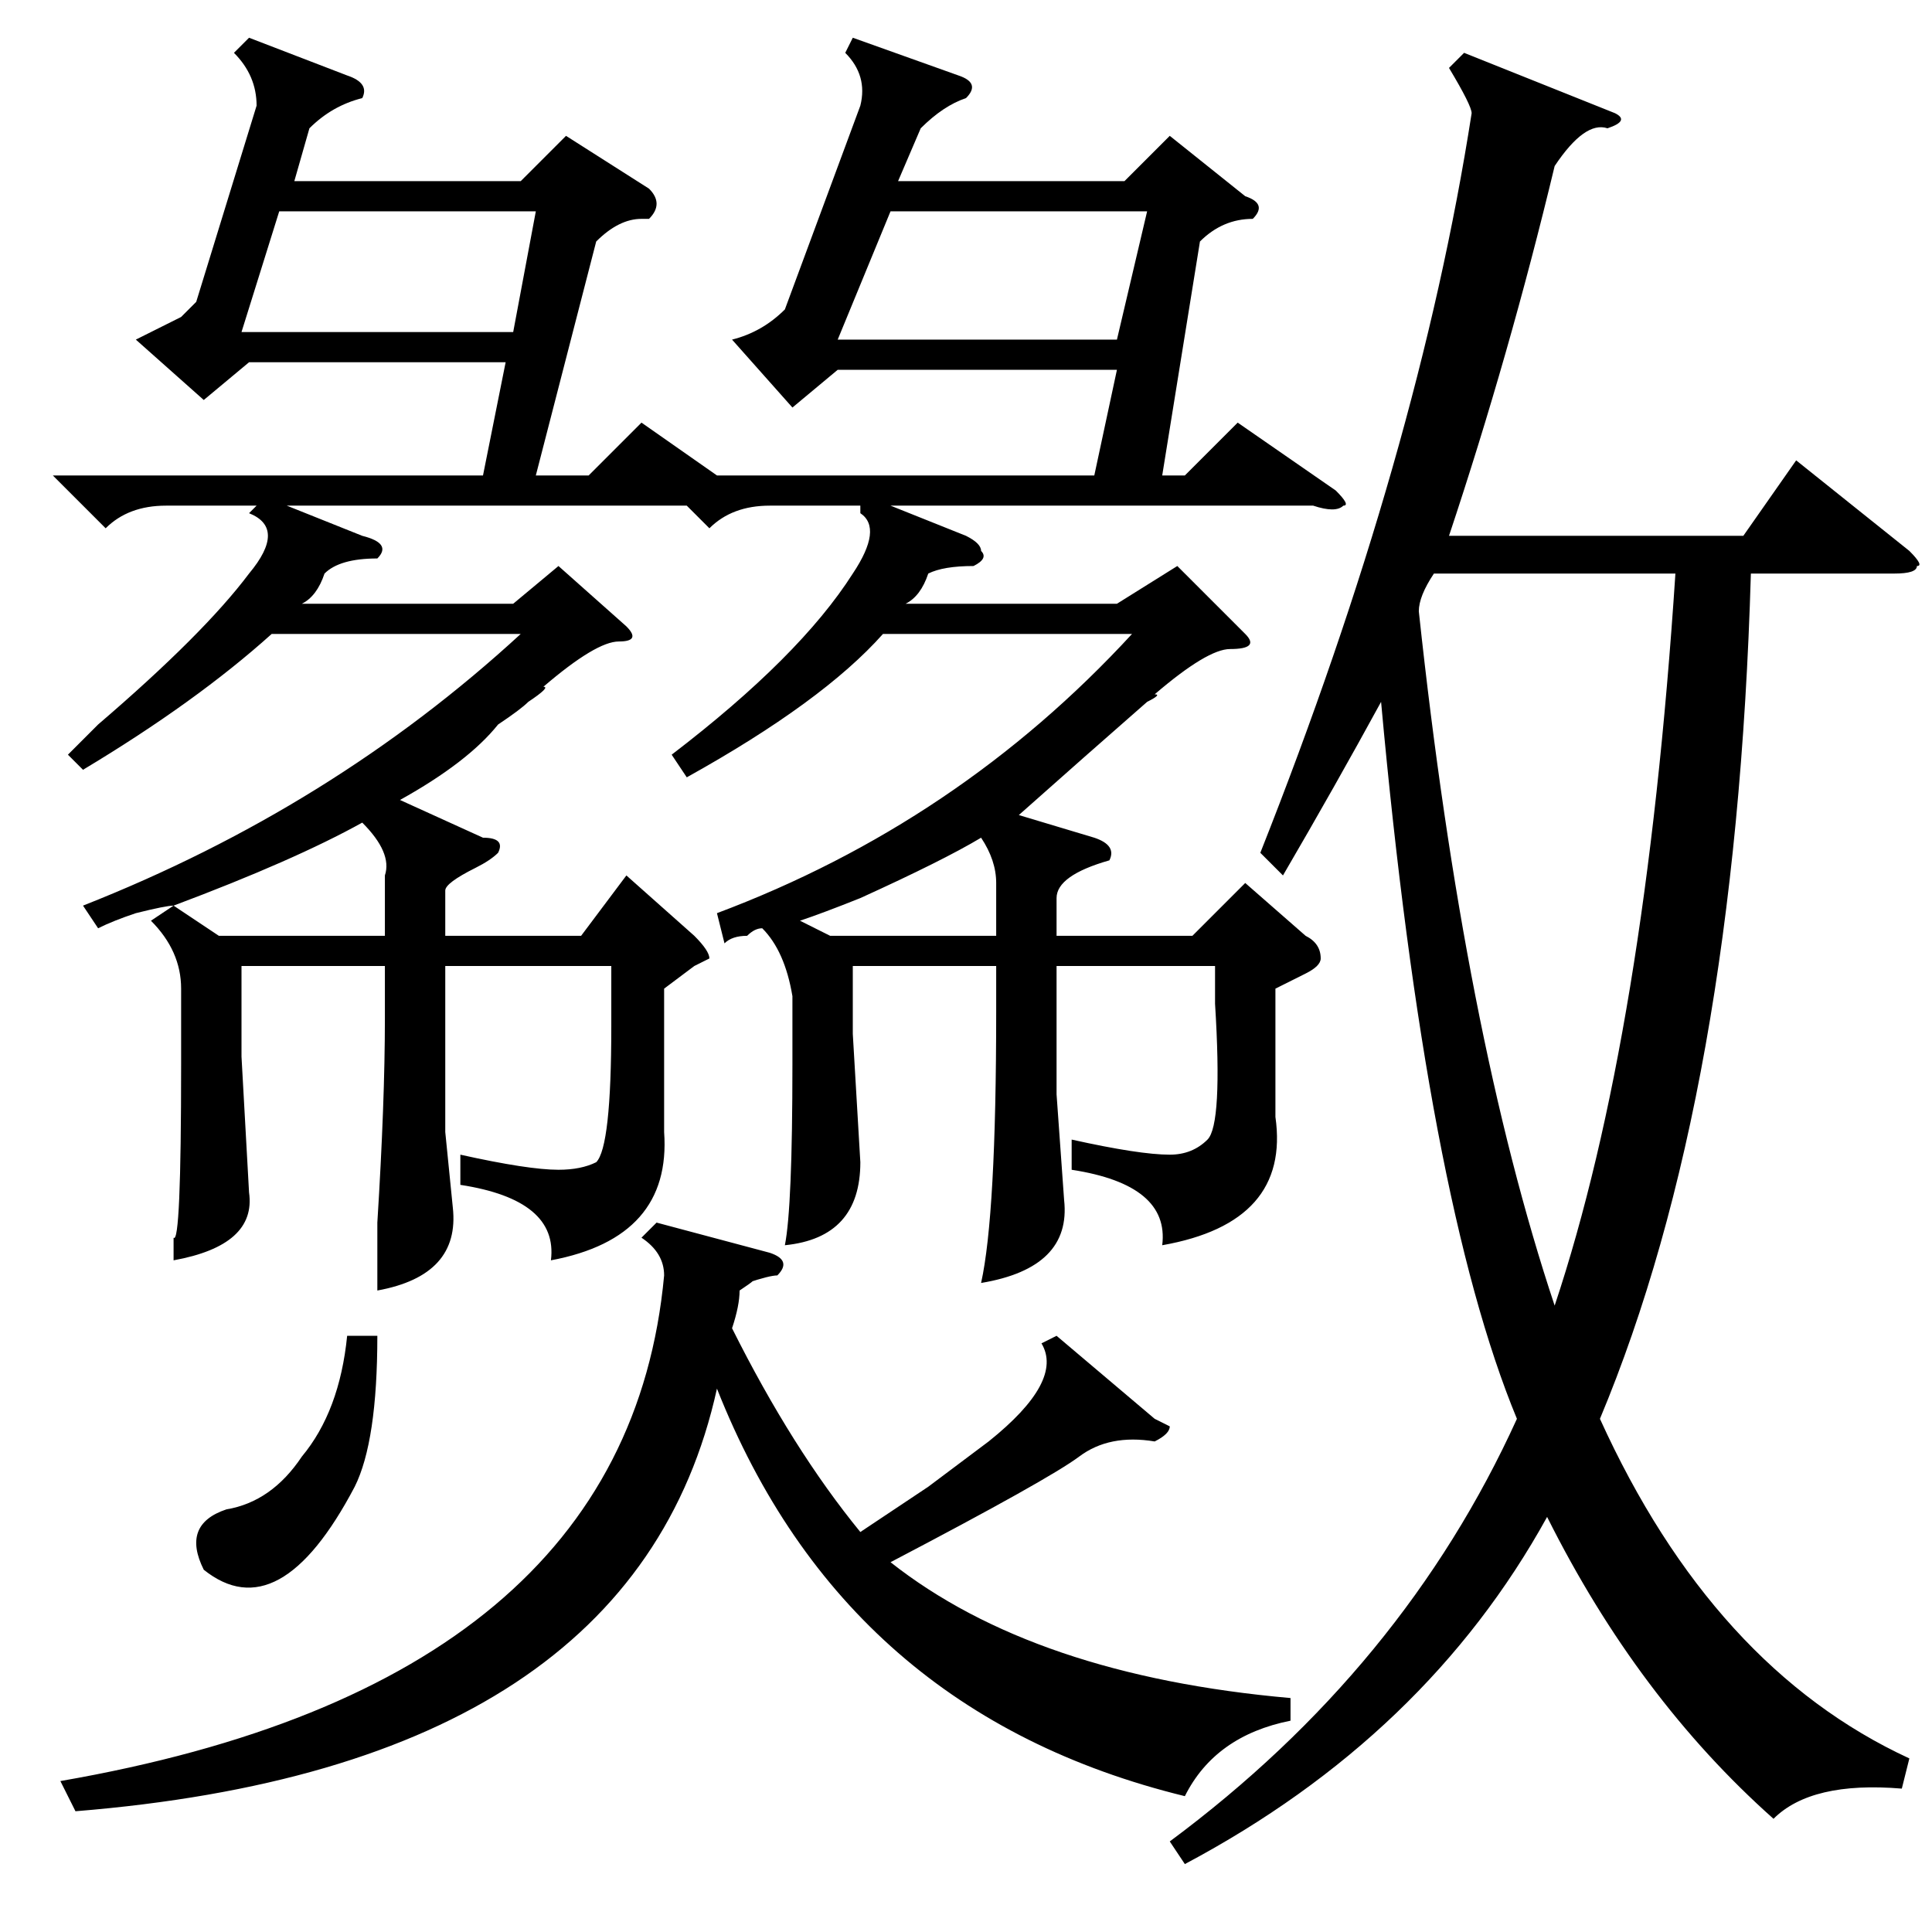 <?xml version="1.0" standalone="no"?>
<!DOCTYPE svg PUBLIC "-//W3C//DTD SVG 1.1//EN" "http://www.w3.org/Graphics/SVG/1.1/DTD/svg11.dtd" >
<svg xmlns="http://www.w3.org/2000/svg" xmlns:xlink="http://www.w3.org/1999/xlink" version="1.1" viewBox="0 -52 256 256">
  <g transform="matrix(1 0 0 -1 0 204)">
   <path fill="currentColor"
d="M23 136q-1 0 -5 -1q-3 -1 -5 -2l-2 3q33 13 58 36h-33q-10 -9 -25 -18l-2 2l4 4q14 12 20 20q5 6 0 8l1 1h-12q-5 0 -8 -3l-7 7h57l3 15h-34l-6 -5l-9 8l6 3l2 2l8 26q0 4 -3 7l2 2l13 -5q3 -1 2 -3q-4 -1 -7 -4l-2 -7h30l6 6l11 -7q2 -2 0 -4h-1q-3 0 -6 -3l-8 -31h7
l7 7l10 -7h50l3 14h-37l-6 -5l-8 9q4 1 7 4l10 27q1 4 -2 7l1 2l14 -5q3 -1 1 -3q-3 -1 -6 -4l-3 -7h30l6 6l10 -8q3 -1 1 -3q-4 0 -7 -3l-5 -31h3l7 7l13 -9q2 -2 1 -2q-1 -1 -4 0h-56l10 -4q2 -1 2 -2q1 -1 -1 -2q-4 0 -6 -1q-1 -3 -3 -4h28l8 5l9 -9q2 -2 -2 -2
q-3 0 -10 -6q1 0 -1 -1q-8 -7 -17 -15l10 -3q3 -1 2 -3q-7 -2 -7 -5v-5h18l7 7l8 -7q2 -1 2 -3q0 -1 -2 -2l-4 -2v-17q2 -14 -15 -17q1 8 -12 10v4q9 -2 13 -2q3 0 5 2t1 18v5h-21v-17l1 -14q1 -9 -11 -11q2 9 2 36v6h-19v-9l1 -17q0 -10 -10 -11q1 5 1 24v9q-1 6 -4 9
q-1 0 -2 -1q-2 0 -3 -1l-1 4q32 12 55 37h-33q-8 -9 -26 -19l-2 3q17 13 24 24q4 6 1 8v1h-12q-5 0 -8 -3l-3 3h-53l10 -4q4 -1 2 -3q-5 0 -7 -2q-1 -3 -3 -4h28l6 5l9 -8q2 -2 -1 -2t-10 -6q1 0 -2 -2q-1 -1 -4 -3q-4 -5 -13 -10l11 -5q3 0 2 -2q-1 -1 -3 -2q-4 -2 -4 -3
v-6h18l6 8l9 -8q2 -2 2 -3l-2 -1l-4 -3v-19q1 -14 -15 -17q1 8 -12 10v4q9 -2 13 -2q3 0 5 1q2 2 2 18v8h-22v-22l1 -10q1 -9 -10 -11v9q1 16 1 27v7h-19v-12l1 -18q1 -7 -10 -9v3q1 -1 1 23v10q0 5 -4 9zM170 140l-3 3q21 53 28 98q0 1 -3 6l2 2l20 -8q2 -1 -1 -2
q-3 1 -7 -5q-6 -25 -14 -49h39l7 10l15 -12q2 -2 1 -2q0 -1 -3 -1h-19q-2 -69 -20 -112q15 -33 41 -45l-1 -4q-12 1 -17 -4q-18 16 -30 40q-16 -29 -48 -46l-2 3q31 23 46 56q-12 29 -18 95q-6 -11 -13 -23zM87 94l15 -4q3 -1 1 -3q-1 0 -4 -1q2 1 -1 -1q0 -2 -1 -5
q8 -16 17 -27l9 6t8 6q10 8 7 13l2 1l13 -11l2 -1q0 -1 -2 -2q-6 1 -10 -2t-25 -14q19 -15 53 -18v-3q-10 -2 -14 -10q-45 11 -62 54q-11 -50 -85 -56l-2 4q75 13 80 67q0 3 -3 5zM222 180h-32q-2 -3 -2 -5q6 -56 18 -92q12 36 16 97zM152 228h-34l-7 -17h37zM71 228h-34
l-5 -16h36zM50 79q0 -14 -3 -20q-10 -19 -20 -11q-3 6 3 8q6 1 10 7q5 6 6 16h4zM23 136l6 -4h22v8q1 3 -3 7q-9 -5 -25 -11zM130 145q-5 -3 -16 -8q-5 -2 -8 -3l4 -2h22v7q0 3 -2 6z" />
  </g>

</svg>
